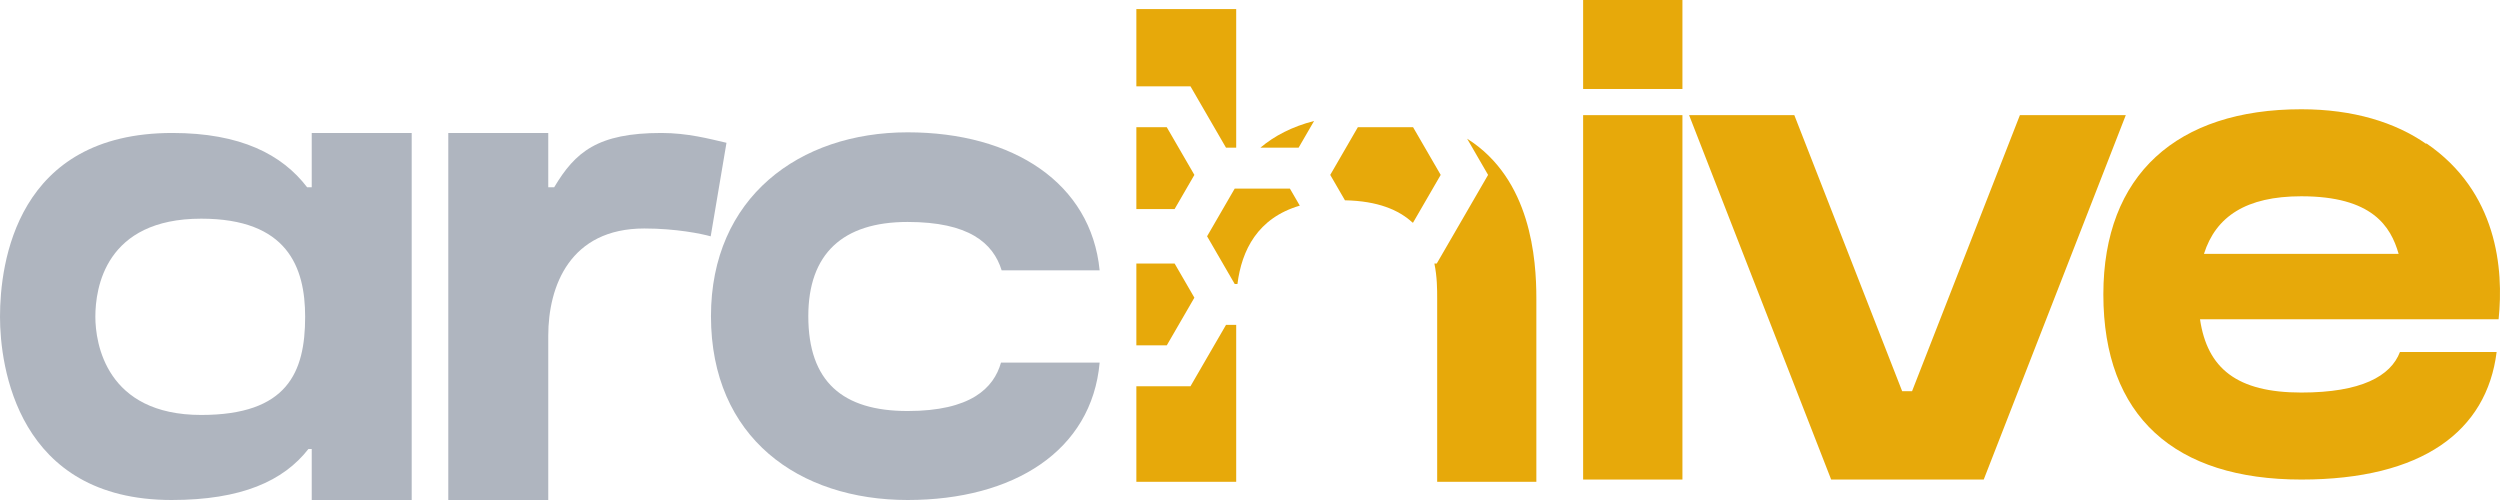 <svg width="155" height="31" viewBox="0 0 155 31" fill="none" xmlns="http://www.w3.org/2000/svg">
<path d="M90.962 8.6C94.928 11.098 95.254 16.072 95.254 18.506V29.873H89.105V18.506C89.105 17.956 89.105 17.166 88.931 16.337H89.08L92.261 10.844L90.962 8.6Z" fill="#E7A90A"/>
<path d="M81.473 7.5C80.107 7.852 79.014 8.423 78.143 9.157L80.513 9.157L81.473 7.5Z" fill="#E7A90A"/>
<path d="M87.577 13.8C86.733 13.017 85.422 12.458 83.387 12.419L82.475 10.844L84.186 7.888L87.611 7.888L89.323 10.844L87.611 13.8H87.577Z" fill="#E7A90A"/>
<path d="M76.644 9.157V0.564H70.454V5.351L73.809 5.351L76.013 9.157H76.644Z" fill="#E7A90A"/>
<path d="M80.587 12.75C77.97 13.519 76.984 15.518 76.722 17.606H76.551L74.839 14.65L76.551 11.694H79.975L80.587 12.75Z" fill="#E7A90A"/>
<path d="M76.644 20.143V29.873H70.454V23.949H73.809L76.013 20.143H76.644Z" fill="#E7A90A"/>
<path d="M72.34 21.412H70.454V16.337H72.825L74.052 18.456L72.34 21.412Z" fill="#E7A90A"/>
<path d="M70.454 12.963H72.825L74.052 10.844L72.34 7.888L70.454 7.888V12.963Z" fill="#E7A90A"/>
<path d="M19.042 11.611H19.327V8.244H25.525V31H19.327V27.836H19.123C17.574 29.824 14.964 31 10.642 31C1.06 31 0 22.685 0 19.642C0 16.316 1.019 8.244 10.683 8.244C14.924 8.244 17.492 9.583 19.042 11.611ZM12.477 25.727C17.819 25.727 18.919 23.09 18.919 19.642C18.919 16.56 17.819 13.558 12.477 13.558C6.524 13.558 5.912 17.858 5.912 19.642C5.912 21.265 6.565 25.727 12.477 25.727Z" fill="#AFB5BF"/>
<path d="M41.005 8.244C42.636 8.244 43.982 8.609 45.042 8.853L44.063 14.653C43.493 14.491 41.903 14.166 39.945 14.166C35.338 14.166 33.992 17.736 33.992 20.819V31H27.794V8.244H33.992V11.611H34.359C35.664 9.421 37.05 8.244 41.005 8.244Z" fill="#AFB5BF"/>
<path d="M62.062 22.482H68.178C67.689 27.958 62.837 31 56.272 31C49.544 31 44.08 27.147 44.08 19.602C44.08 12.26 49.544 8.204 56.272 8.204C62.837 8.204 67.648 11.368 68.178 16.762H62.103C61.573 15.059 60.064 13.761 56.272 13.761C52.235 13.761 50.115 15.748 50.115 19.602C50.115 23.658 52.235 25.483 56.272 25.483C60.186 25.483 61.613 24.064 62.062 22.482Z" fill="#AFB5BF"/>
<path d="M104.311 29.732H98.154V7.139H104.311V29.732ZM104.311 5.517H98.154V0H104.311V5.517Z" fill="#E7A90A"/>
<path d="M125.234 7.139H131.799L122.991 29.732H113.532L104.724 7.139H111.248L117.935 24.256H118.547L125.234 7.139Z" fill="#E7A90A"/>
<path d="M136.401 19.795C136.85 22.837 138.685 24.338 142.681 24.338C146.391 24.338 148.226 23.323 148.797 21.823H154.791C154.179 26.731 150.183 29.732 142.681 29.732C134.852 29.732 130.408 25.838 130.408 18.253C130.408 10.83 134.974 6.774 142.681 6.774C145.902 6.774 148.512 7.585 150.428 8.924V8.883C154.832 11.885 155.239 16.671 154.913 19.795H136.401ZM142.681 12.169C139.256 12.169 137.38 13.426 136.646 15.738H148.715C148.226 14.035 147.084 12.169 142.681 12.169Z" fill="#E7A90A"/>
</svg>
